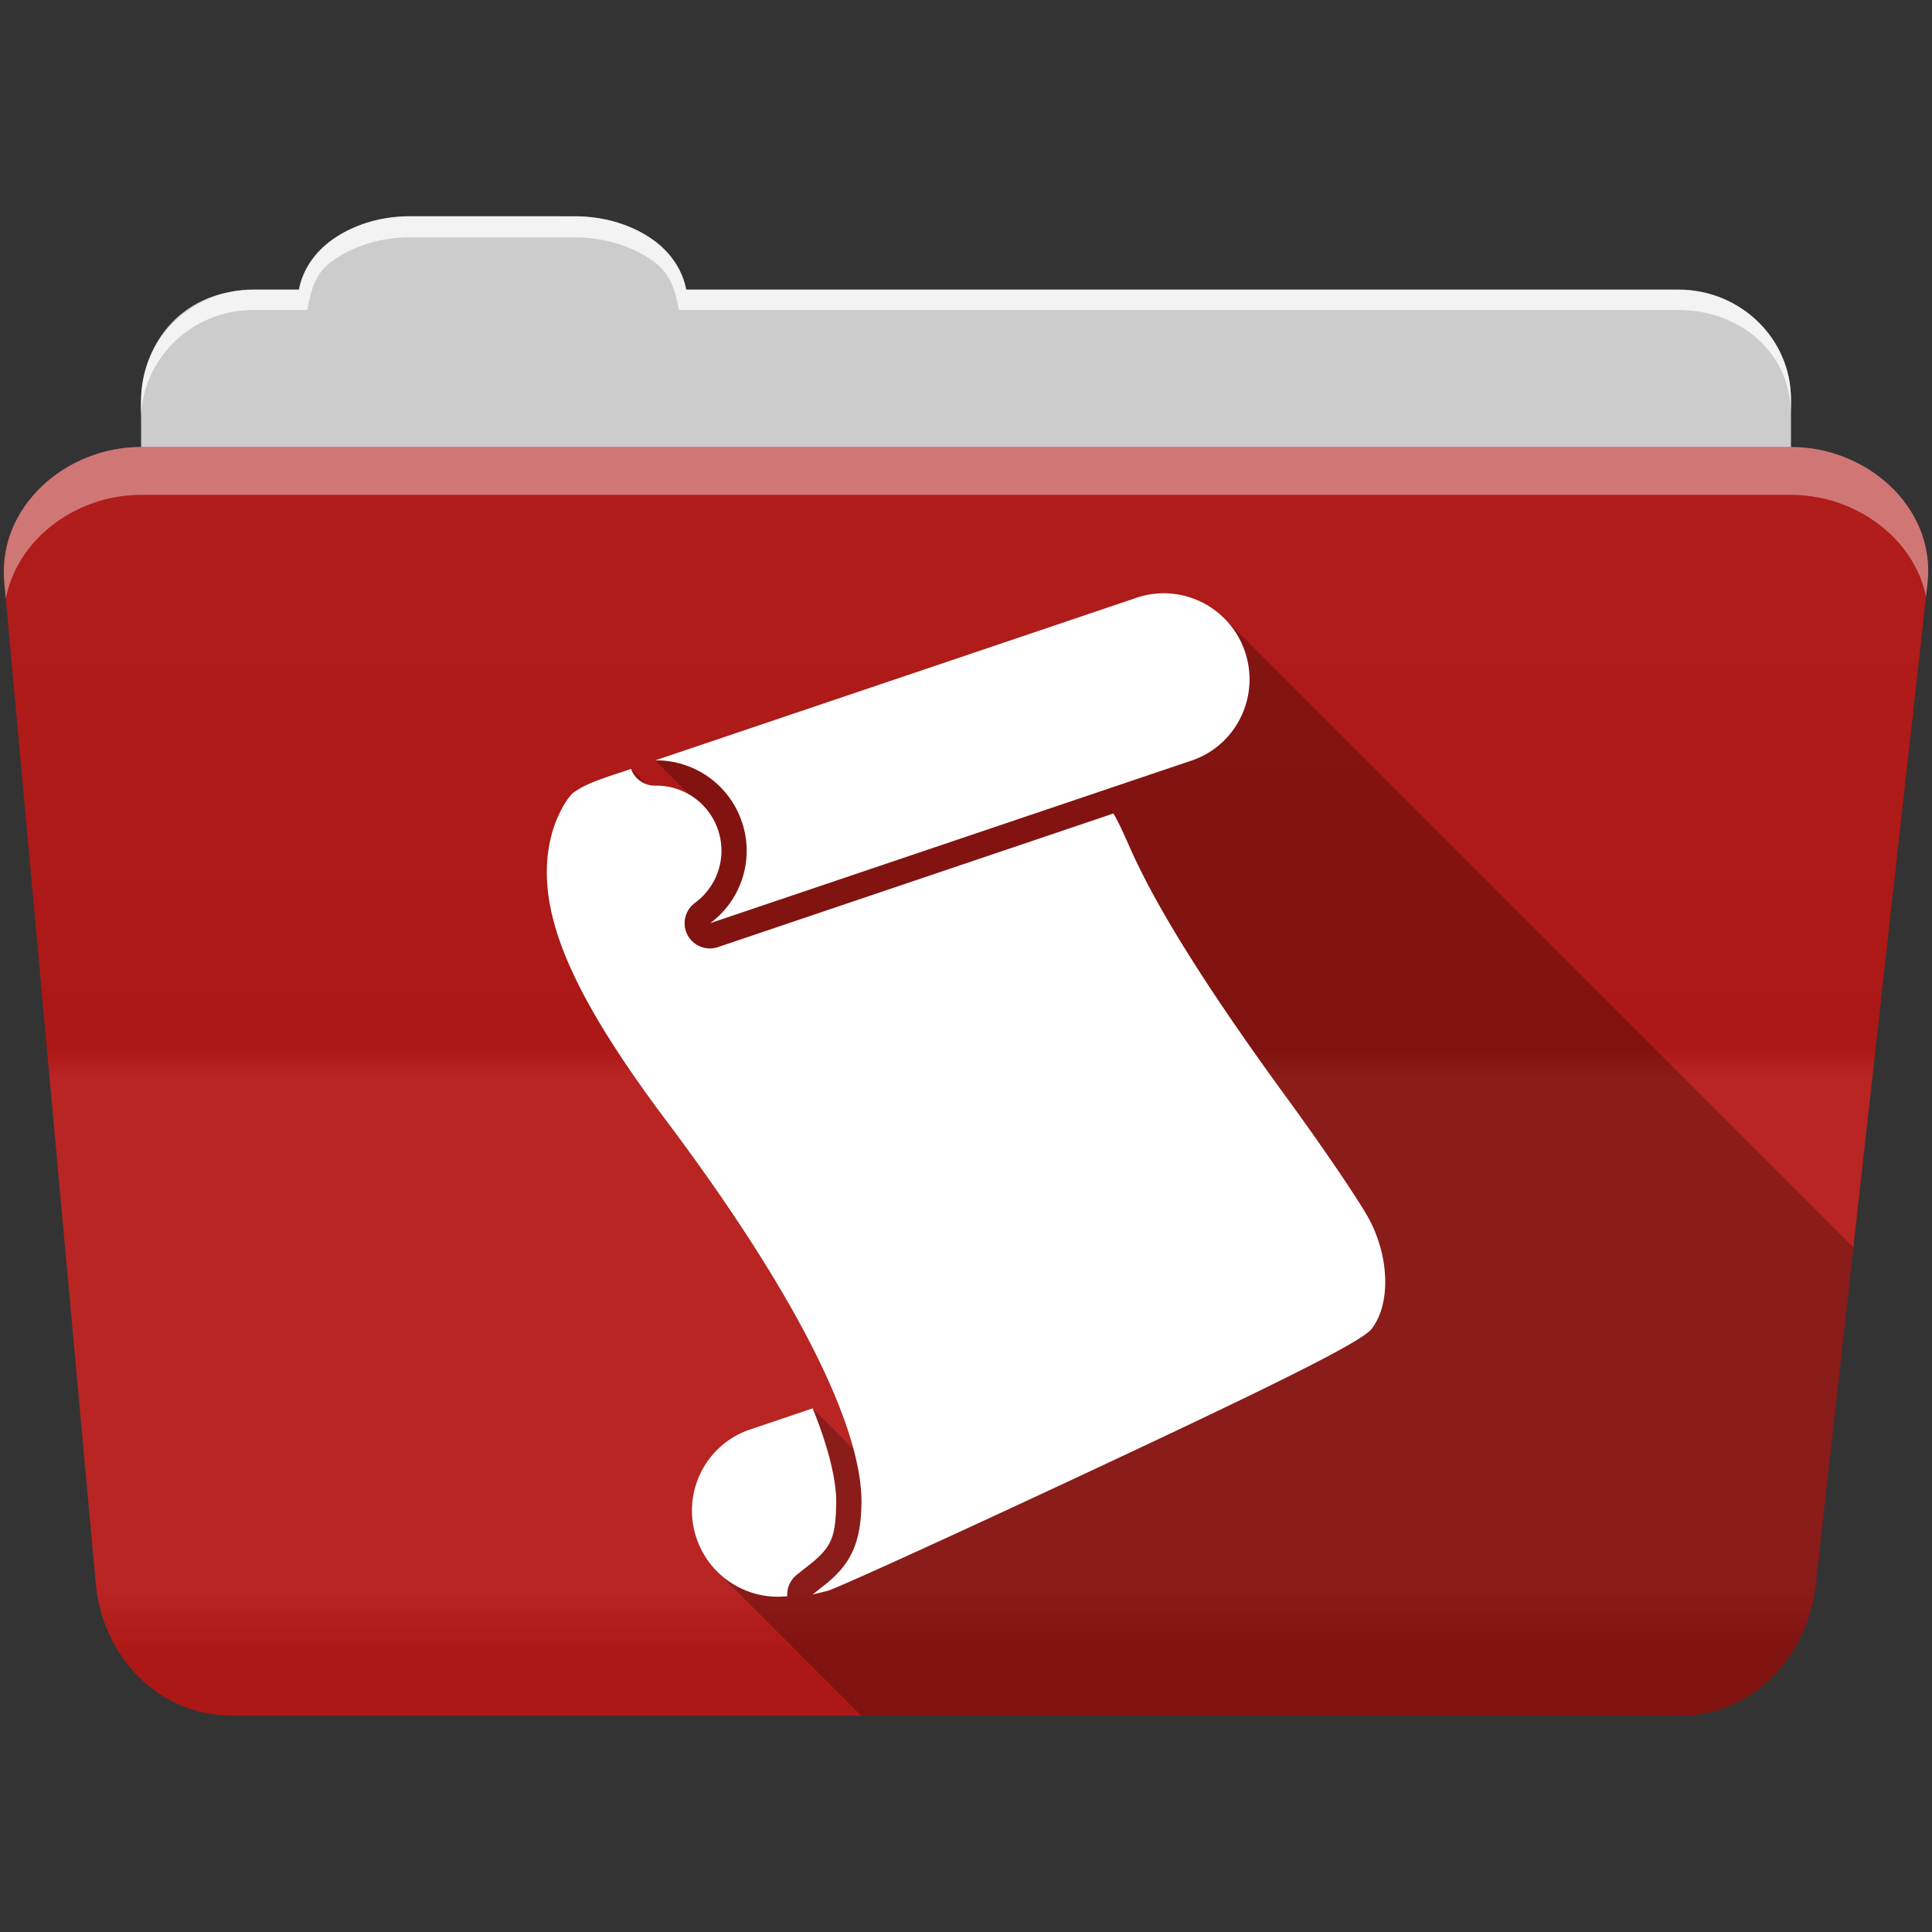 <?xml version="1.0" encoding="UTF-8" standalone="no"?>
<svg xmlns="http://www.w3.org/2000/svg" viewBox="0 0 512 512" height="512" width="512" version="1.1">
 <rect x="0" y="0" width="512" height="512" fill="#333333" stroke="none"/>
 <defs id="defs4">
  <linearGradient gradientUnits="userSpaceOnUse" id="0-2" y2="453.26" x2="0" y1="121.76" gradientTransform="translate(0.001,-0.019)">
   <stop id="stop7-6" stop-color="#6a6a6a"/>
   <stop offset="0.47" id="stop9-6"/>
   <stop offset="0.494" id="stop11-1" stop-color="#ffffff"/>
   <stop offset="0.901" id="stop13-3" stop-color="#ffffff"/>
   <stop offset="0.955" id="stop15-1"/>
   <stop offset="1" id="stop17-3"/>
  </linearGradient>
 </defs>
 <g id="g113" transform="translate(0.001,-0.019)" fill-rule="evenodd">
  <path id="path115" d="m 108.63,57.39 c -7.963,0 -15.228,2.293 -20.693,6.22 -4.545,3.266 -7.751,7.872 -8.752,13.13 l -11.909,0 c -16.447,0 -29.883,13.03 -29.883,29.2 l 0,66.736 c 0,16.17 13.436,29.19 29.883,29.19 l 377.47,0 c 16.447,0 29.883,-13.03 29.883,-29.19 l 0,-66.736 c 0,-16.17 -13.436,-29.2 -29.883,-29.2 l -262.91,0 c -1,-5.256 -4.208,-9.862 -8.753,-13.13 -5.465,-3.927 -12.73,-6.22 -20.693,-6.22 l -43.761,0" fill="#cccccc"/>
  <path id="path117" d="m 37.36,118.48 c -19.928,0 -38.06,15.818 -36.23,35.853 l 24.26,265.41 c 1.733,18.966 16.271,34.947 36.2,34.947 l 383.41,0 c 19.933,0 34.1,-16.05 36.2,-34.853 l 29.632,-265.41 c 1.123,-10.05 -3.137,-19.263 -9.971,-25.663 -6.833,-6.399 -16.258,-10.284 -26.22,-10.284 l -437.27,0" fill="#b41916"/>
 </g>
 <path id="path119" d="m 37.361,118.451 c -19.928,0 -38.08,15.84 -36.25,35.875 l 11.781,128.78 12.469,136.63 c 1.733,18.966 16.29,34.938 36.22,34.938 l 383.41,0 c 19.933,0 34.09,-16.04 36.19,-34.844 l 15.281,-136.72 14.375,-128.69 c 1.123,-10.05 -3.135,-19.287 -9.969,-25.688 -6.833,-6.399 -16.257,-10.281 -26.22,-10.281 l -437.28,0" opacity="0.05" fill="url(#0-2)"/>
 <g id="g121" transform="translate(0.001,-0.019)" fill="#ffffff" fill-rule="evenodd">
  <path id="path123" d="m 108.55,57.31 c -7.963,0 -15.11,2.403 -20.572,6.33 -4.545,3.266 -7.702,7.931 -8.703,13.187 l -12.13,0 c -17.677,0 -29.802,12.771 -29.802,30.661 l 0,3.956 c 0,-16.17 13.355,-29.27 29.802,-29.27 l 14.286,0 c 1,-5.256 2,-9.657 6.549,-12.923 5.465,-3.927 12.609,-6.33 20.572,-6.33 l 43.78,0 c 7.963,0 15.371,2.403 20.835,6.33 4.545,3.266 5.766,7.668 6.769,12.923 l 264.88,0 c 16.447,0 29.802,11.455 29.802,27.625 l 0,-3.956 c 0,-16.17 -13.355,-29.01 -29.802,-29.01 l -262.95,0 c -1,-5.256 -4.159,-9.921 -8.703,-13.187 -5.465,-3.927 -12.872,-6.33 -20.835,-6.33 z" opacity="0.764"/>
  <path id="path125" d="m 37.35,118.47 c -19.928,0 -38.05,15.84 -36.22,35.875 l 0.406,4.375 c 3,-15.936 18.732,-27.563 35.813,-27.563 l 437.28,0 c 9.966,0 19.386,3.882 26.22,10.281 4.736,4.435 8.234,10.208 9.563,16.688 l 0.406,-3.688 c 1.123,-10.05 -3.134,-19.288 -9.969,-25.688 -6.833,-6.399 -16.252,-10.281 -26.22,-10.281 l -437.28,0" opacity="0.4"/>
 </g>
 <path id="path363" d="m 307.911,157.231 c -2.073,0.047 -4.179,0.381 -6.25,1.031 l -0.469,0.156 -35.406,11.969 -92.16,31.13 9.156,9.156 c -2.721,-1.623 -5.855,-2.489 -9.06,-2.438 l 17.469,17.469 c -0.008,0.635 -0.079,1.253 -0.156,1.875 l -23.781,-23.781 c -1.627,0.596 -1.983,0.684 -4.063,1.344 -1.092,0.346 -2.183,0.736 -3.219,1.094 -3.109,1.074 -5.921,2.231 -8.156,3.938 -1.929,1.712 -4.436,6.541 -5.563,10.719 -5.04,18.695 3.789,40.737 30.375,76.16 26.861,35.786 43.93,65.894 49.594,87.06 l -10.844,-10.844 -16.625,5.594 -0.469,0.156 c -11.544,4.181 -17.659,16.901 -13.688,28.656 1.163,3.443 3.065,6.409 5.469,8.813 l 38.19,38.19 216.75,0 c 19.933,0 34.09,-16.04 36.19,-34.844 l 9.969,-89.25 -166.69,-166.69 c -4.35,-4.35 -10.344,-6.799 -16.563,-6.656" opacity="0.25"/>
 <path id="path365" d="m 173.631,201.511 c 10.07,-0.161 19.566,6.191 22.98,16.296 3.414,10.1 -0.298,20.867 -8.404,26.847 l 92.15,-31.13 35.417,-11.966 c 0.157,-0.053 0.31,-0.101 0.465,-0.157 11.544,-4.181 17.665,-16.931 13.694,-28.687 -3.972,-11.756 -16.556,-18.13 -28.27,-14.456 l -0.465,0.157 -35.417,11.966 -92.15,31.13 m -13.651,4.716 c -3.109,1.074 -5.92,2.241 -8.155,3.948 -1.929,1.712 -4.438,6.517 -5.564,10.695 -5.04,18.695 3.769,40.764 30.355,76.18 33.756,44.972 52.06,80.979 51.679,101.54 -0.188,10.121 -2.688,15.759 -9.514,21.259 l -3.438,2.717 3.973,-0.979 c 2.177,-0.54 34.769,-15.383 72.43,-33.03 50.4,-23.616 69.35,-33.24 71.793,-36.442 4.931,-6.471 4.721,-18.466 -0.489,-28.613 -2.253,-4.388 -11.996,-18.793 -21.662,-32.04 -21.352,-29.26 -34.878,-50.796 -42.05,-67.05 -1.895,-4.297 -3.203,-7.07 -4.277,-8.822 l -12.566,4.246 -92.15,31.13 a 6.682,6.682 0 0 1 -6.137,-11.719 c 5.809,-4.286 8.556,-11.969 6.073,-19.319 -2.483,-7.35 -9.364,-11.838 -16.561,-11.723 a 6.682,6.682 0 0 1 -6.481,-4.448 c -1.627,0.596 -1.969,0.708 -4.049,1.368 -1.092,0.346 -2.175,0.727 -3.211,1.085 m 38.31,172.79 c -11.544,4.181 -17.681,16.884 -13.709,28.64 3.498,10.353 13.68,16.539 24.06,15.359 a 6.682,6.682 0 0 1 2.54,-5.681 l 3.391,-2.701 c 0.014,-0.011 0.033,-0.005 0.047,-0.016 5.675,-4.58 6.819,-7.107 6.987,-16.15 0.11,-5.912 -1.941,-14.624 -6.239,-25.22 l -16.615,5.614 -0.465,0.157" fill="#ffffff"/>
</svg>
